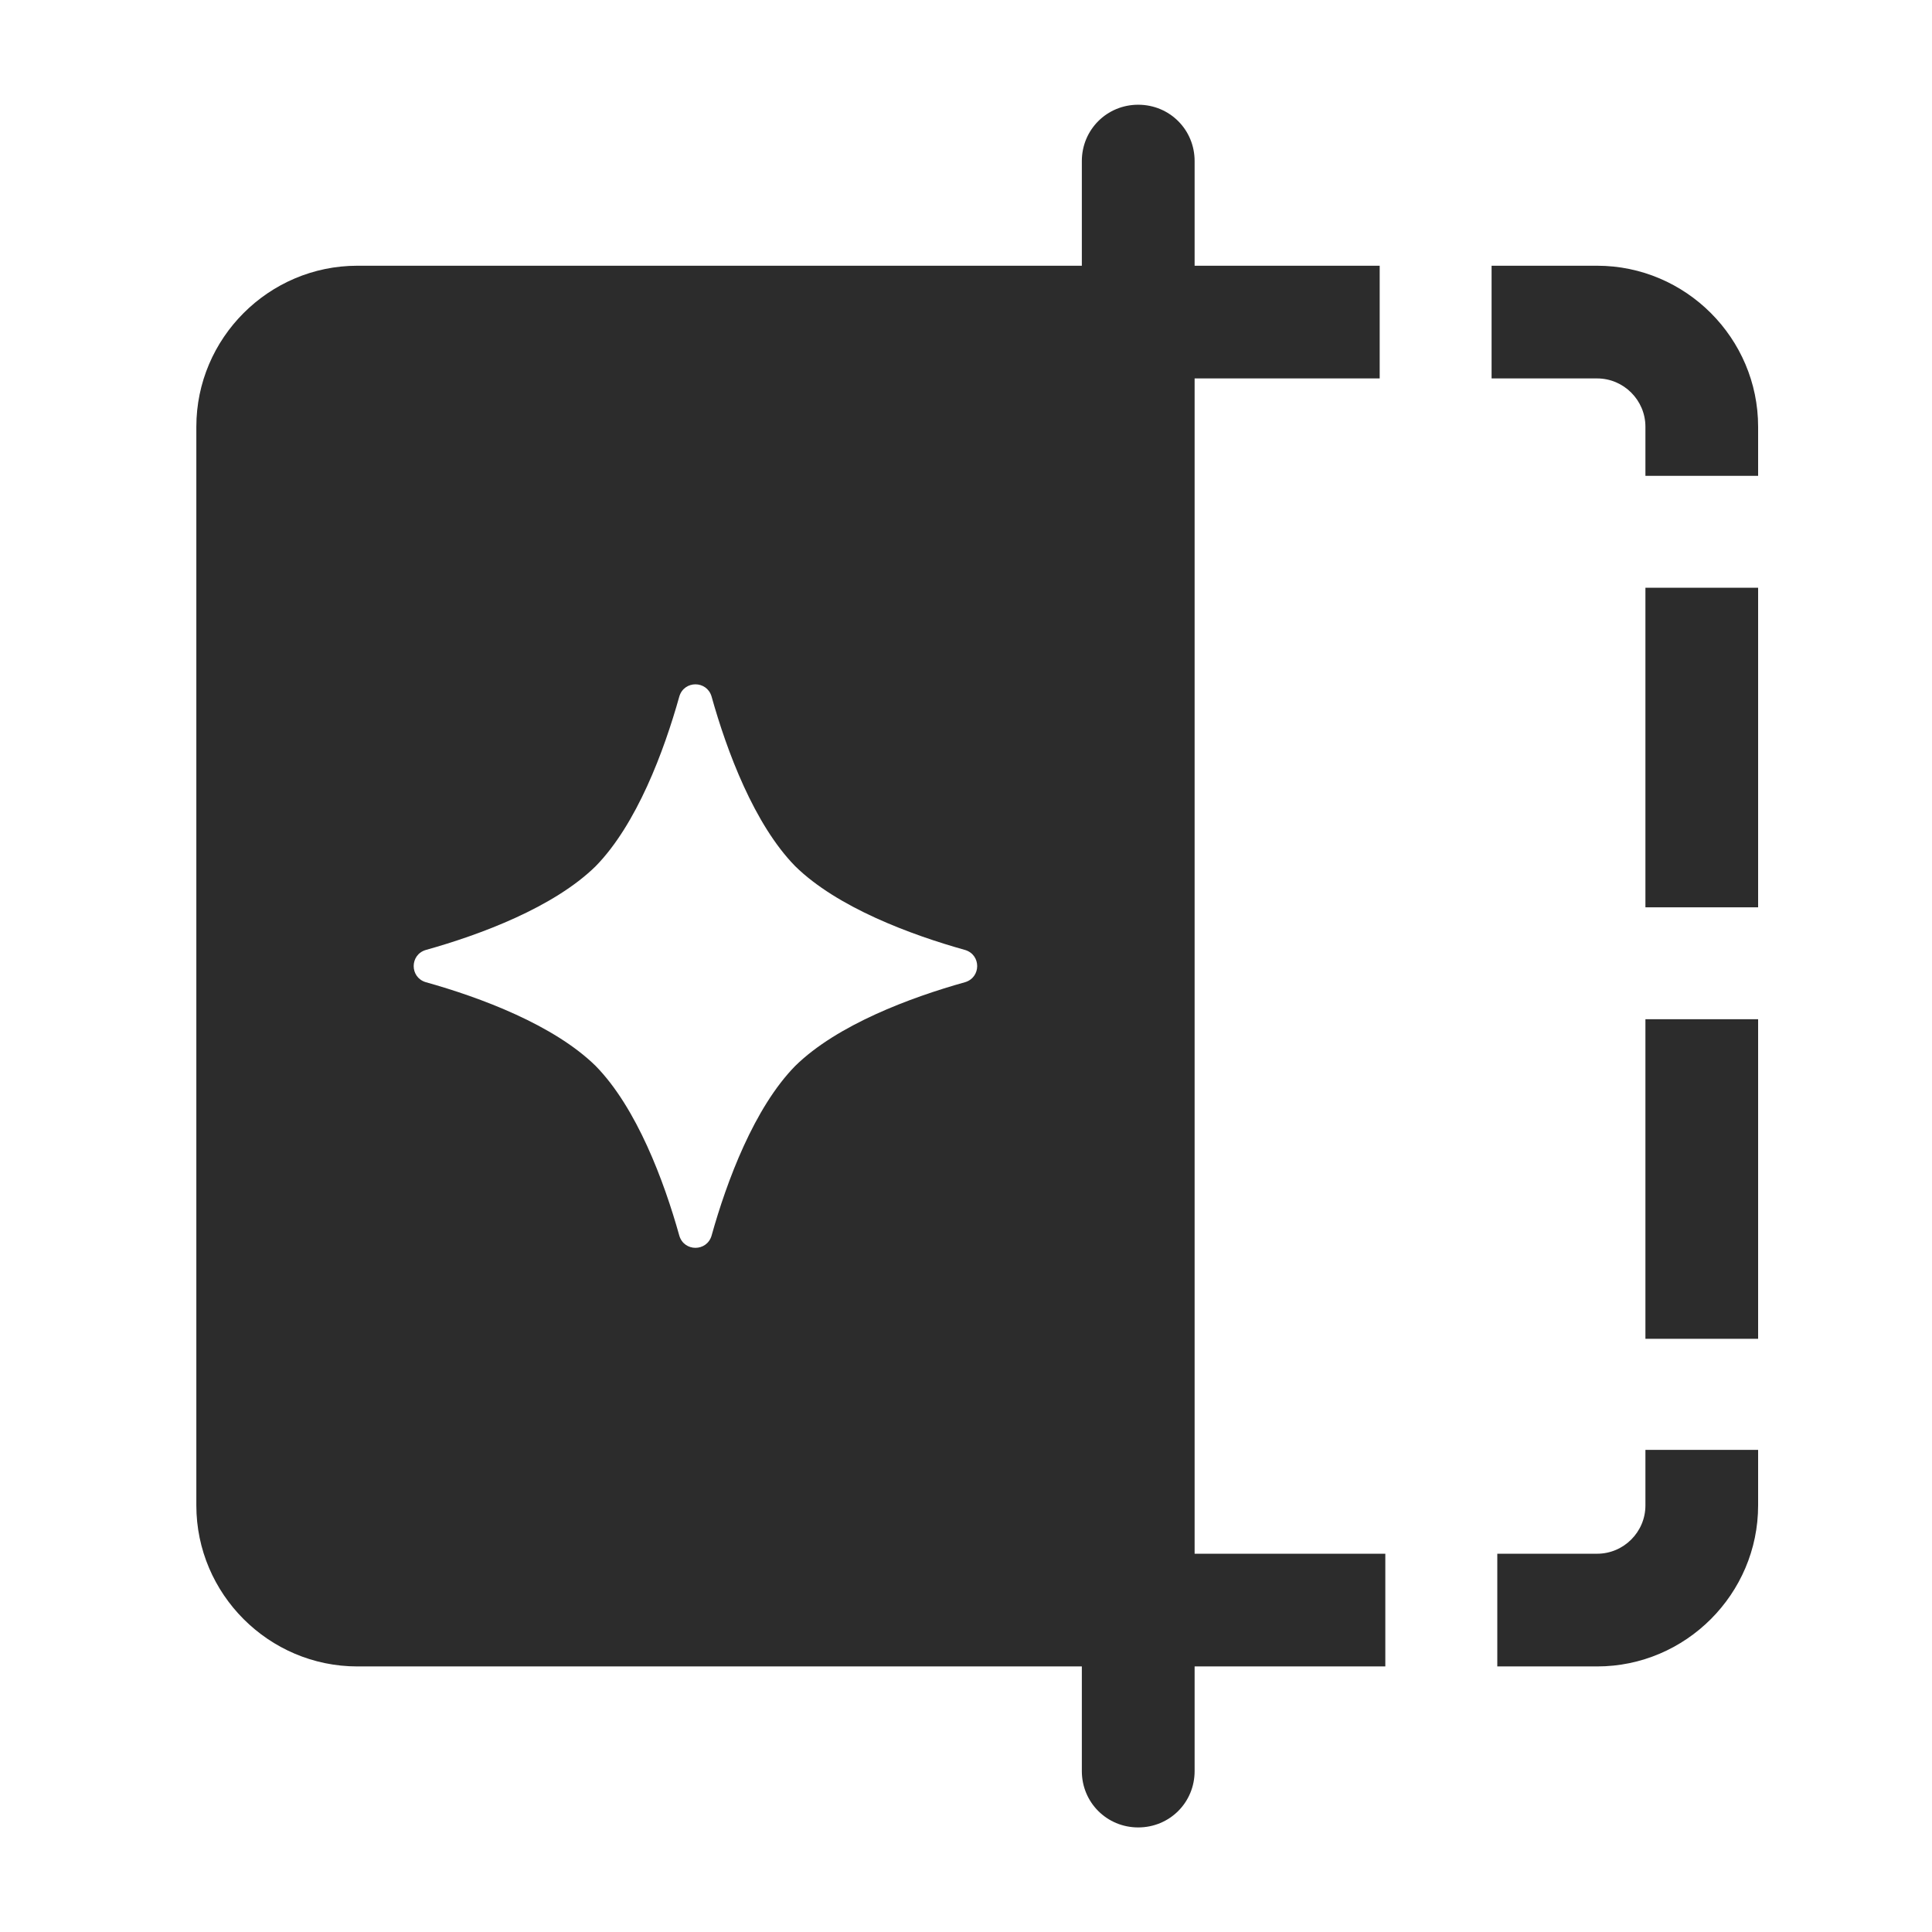 <?xml version="1.0" encoding="utf-8" ?>
<svg baseProfile="full" height="24.0" version="1.1" viewBox="0 0 24.0 24.0" width="24.0" xmlns="http://www.w3.org/2000/svg" xmlns:ev="http://www.w3.org/2001/xml-events" xmlns:xlink="http://www.w3.org/1999/xlink"><defs /><path d="M14.84,19.301V4.701H17.139V3.301H14.84V2.001C14.84,1.611 14.53,1.301 14.139,1.301C13.75,1.301 13.439,1.611 13.439,2.001V3.301H4.439C3.339,3.301 2.439,4.201 2.439,5.301V18.701C2.439,19.801 3.339,20.701 4.439,20.701H13.439V22.001C13.439,22.391 13.75,22.701 14.139,22.701C14.53,22.701 14.84,22.391 14.84,22.001V20.701H17.209V19.301H14.84ZM11.989,12.201C11.309,12.391 10.399,12.731 9.879,13.241C9.369,13.761 9.029,14.671 8.839,15.351C8.779,15.551 8.499,15.551 8.439,15.351C8.249,14.671 7.909,13.761 7.399,13.241C6.879,12.731 5.969,12.391 5.289,12.201C5.089,12.141 5.089,11.861 5.289,11.801C5.969,11.611 6.879,11.271 7.399,10.761C7.909,10.241 8.249,9.331 8.439,8.651C8.499,8.451 8.779,8.451 8.839,8.651C9.029,9.331 9.369,10.241 9.879,10.761C10.399,11.271 11.309,11.611 11.989,11.801C12.189,11.861 12.189,12.141 11.989,12.201ZM20.44,7.301V11.271H21.84V7.301H20.44ZM19.84,3.301H18.529V4.701H19.84C20.17,4.701 20.44,4.971 20.44,5.301V5.911H21.84V5.301C21.84,4.201 20.94,3.301 19.84,3.301ZM20.44,12.661V16.631H21.84V12.661H20.44ZM20.44,18.011V18.701C20.44,19.031 20.17,19.301 19.84,19.301H18.6V20.701H19.84C20.94,20.701 21.84,19.801 21.84,18.701V18.011H20.44Z" fill="#2c2c2c" fill-opacity="1.0" /></svg>
